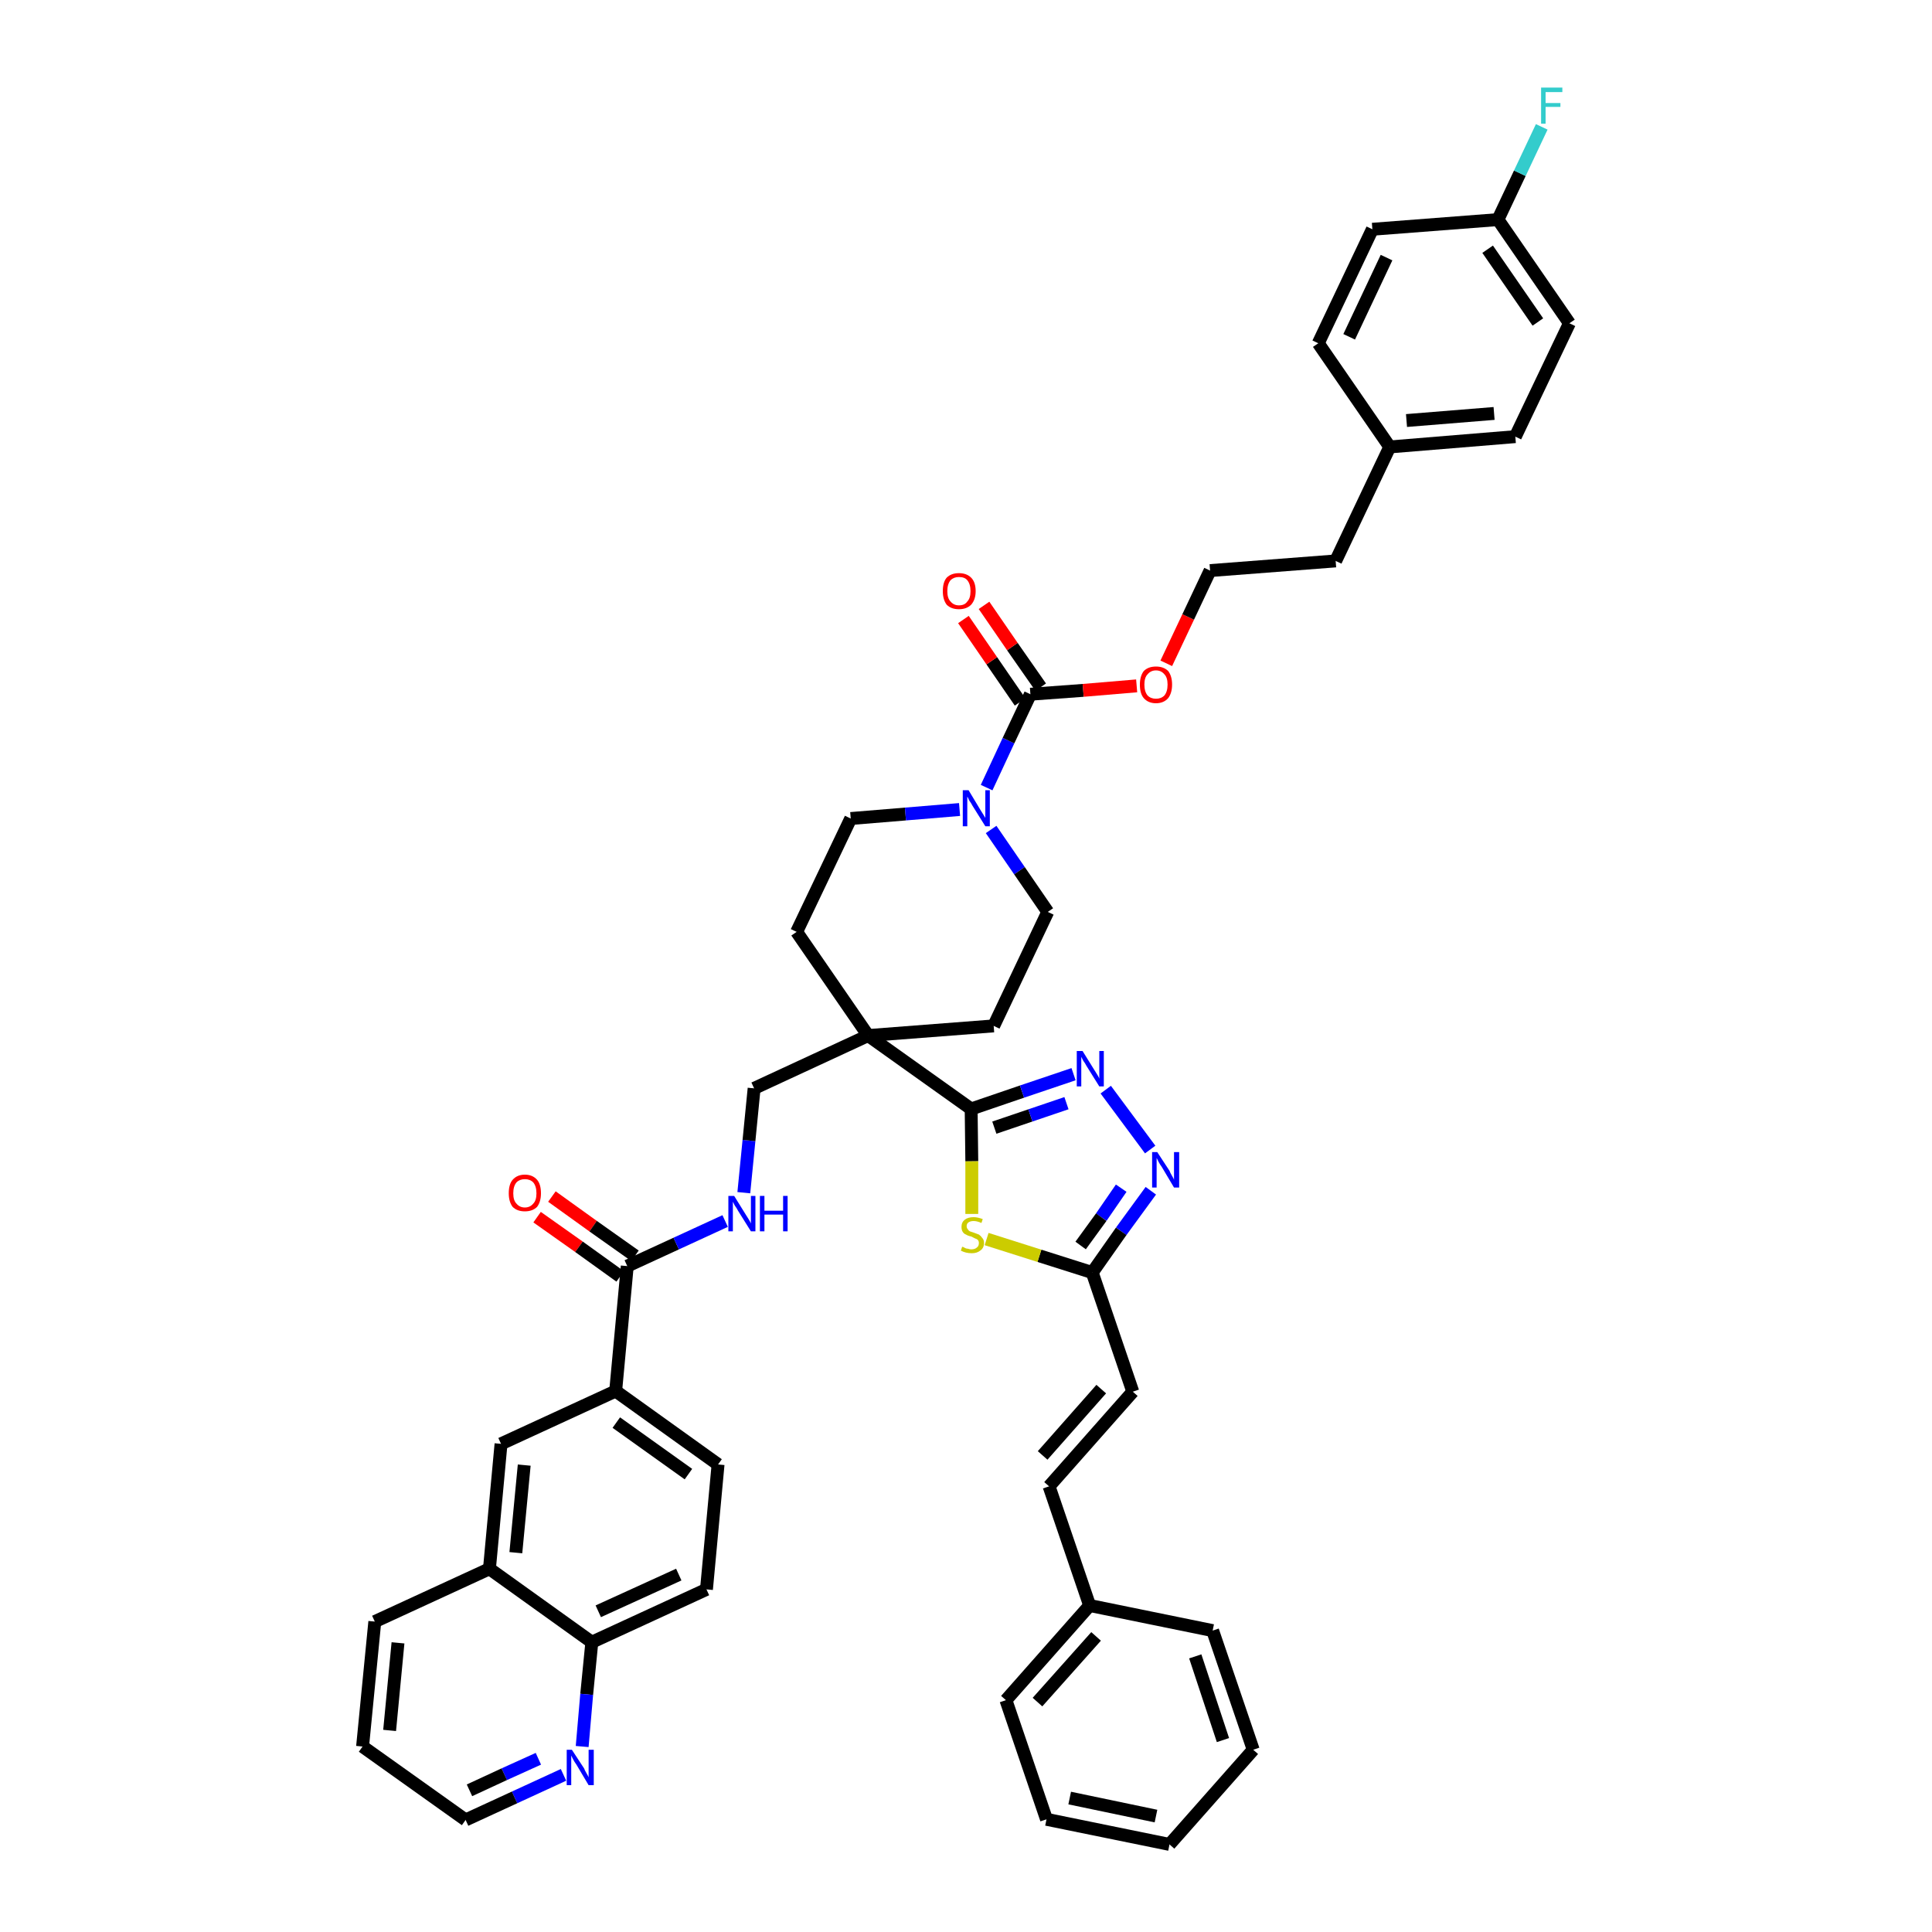 <?xml version='1.0' encoding='iso-8859-1'?>
<svg version='1.1' baseProfile='full'
              xmlns='http://www.w3.org/2000/svg'
                      xmlns:rdkit='http://www.rdkit.org/xml'
                      xmlns:xlink='http://www.w3.org/1999/xlink'
                  xml:space='preserve'
width='300px' height='300px' viewBox='0 0 300 300'>
<!-- END OF HEADER -->
<path class='bond-0 atom-0 atom-1' d='M 83.4,189.0 L 89.9,193.6' style='fill:none;fill-rule:evenodd;stroke:#FF0000;stroke-width:2.0px;stroke-linecap:butt;stroke-linejoin:miter;stroke-opacity:1' />
<path class='bond-0 atom-0 atom-1' d='M 89.9,193.6 L 96.3,198.2' style='fill:none;fill-rule:evenodd;stroke:#000000;stroke-width:2.0px;stroke-linecap:butt;stroke-linejoin:miter;stroke-opacity:1' />
<path class='bond-0 atom-0 atom-1' d='M 85.7,185.8 L 92.1,190.4' style='fill:none;fill-rule:evenodd;stroke:#FF0000;stroke-width:2.0px;stroke-linecap:butt;stroke-linejoin:miter;stroke-opacity:1' />
<path class='bond-0 atom-0 atom-1' d='M 92.1,190.4 L 98.6,195.0' style='fill:none;fill-rule:evenodd;stroke:#000000;stroke-width:2.0px;stroke-linecap:butt;stroke-linejoin:miter;stroke-opacity:1' />
<path class='bond-1 atom-1 atom-2' d='M 97.4,196.6 L 105.0,193.1' style='fill:none;fill-rule:evenodd;stroke:#000000;stroke-width:2.0px;stroke-linecap:butt;stroke-linejoin:miter;stroke-opacity:1' />
<path class='bond-1 atom-1 atom-2' d='M 105.0,193.1 L 112.6,189.6' style='fill:none;fill-rule:evenodd;stroke:#0000FF;stroke-width:2.0px;stroke-linecap:butt;stroke-linejoin:miter;stroke-opacity:1' />
<path class='bond-34 atom-1 atom-35' d='M 97.4,196.6 L 95.6,216.0' style='fill:none;fill-rule:evenodd;stroke:#000000;stroke-width:2.0px;stroke-linecap:butt;stroke-linejoin:miter;stroke-opacity:1' />
<path class='bond-2 atom-2 atom-3' d='M 115.5,185.2 L 116.3,177.1' style='fill:none;fill-rule:evenodd;stroke:#0000FF;stroke-width:2.0px;stroke-linecap:butt;stroke-linejoin:miter;stroke-opacity:1' />
<path class='bond-2 atom-2 atom-3' d='M 116.3,177.1 L 117.1,169.0' style='fill:none;fill-rule:evenodd;stroke:#000000;stroke-width:2.0px;stroke-linecap:butt;stroke-linejoin:miter;stroke-opacity:1' />
<path class='bond-3 atom-3 atom-4' d='M 117.1,169.0 L 134.8,160.8' style='fill:none;fill-rule:evenodd;stroke:#000000;stroke-width:2.0px;stroke-linecap:butt;stroke-linejoin:miter;stroke-opacity:1' />
<path class='bond-4 atom-4 atom-5' d='M 134.8,160.8 L 150.8,172.2' style='fill:none;fill-rule:evenodd;stroke:#000000;stroke-width:2.0px;stroke-linecap:butt;stroke-linejoin:miter;stroke-opacity:1' />
<path class='bond-17 atom-4 atom-18' d='M 134.8,160.8 L 123.7,144.7' style='fill:none;fill-rule:evenodd;stroke:#000000;stroke-width:2.0px;stroke-linecap:butt;stroke-linejoin:miter;stroke-opacity:1' />
<path class='bond-44 atom-34 atom-4' d='M 154.3,159.3 L 134.8,160.8' style='fill:none;fill-rule:evenodd;stroke:#000000;stroke-width:2.0px;stroke-linecap:butt;stroke-linejoin:miter;stroke-opacity:1' />
<path class='bond-5 atom-5 atom-6' d='M 150.8,172.2 L 158.7,169.5' style='fill:none;fill-rule:evenodd;stroke:#000000;stroke-width:2.0px;stroke-linecap:butt;stroke-linejoin:miter;stroke-opacity:1' />
<path class='bond-5 atom-5 atom-6' d='M 158.7,169.5 L 166.7,166.8' style='fill:none;fill-rule:evenodd;stroke:#0000FF;stroke-width:2.0px;stroke-linecap:butt;stroke-linejoin:miter;stroke-opacity:1' />
<path class='bond-5 atom-5 atom-6' d='M 154.4,175.1 L 160.0,173.2' style='fill:none;fill-rule:evenodd;stroke:#000000;stroke-width:2.0px;stroke-linecap:butt;stroke-linejoin:miter;stroke-opacity:1' />
<path class='bond-5 atom-5 atom-6' d='M 160.0,173.2 L 165.6,171.3' style='fill:none;fill-rule:evenodd;stroke:#0000FF;stroke-width:2.0px;stroke-linecap:butt;stroke-linejoin:miter;stroke-opacity:1' />
<path class='bond-46 atom-17 atom-5' d='M 150.9,188.5 L 150.9,180.3' style='fill:none;fill-rule:evenodd;stroke:#CCCC00;stroke-width:2.0px;stroke-linecap:butt;stroke-linejoin:miter;stroke-opacity:1' />
<path class='bond-46 atom-17 atom-5' d='M 150.9,180.3 L 150.8,172.2' style='fill:none;fill-rule:evenodd;stroke:#000000;stroke-width:2.0px;stroke-linecap:butt;stroke-linejoin:miter;stroke-opacity:1' />
<path class='bond-6 atom-6 atom-7' d='M 171.7,169.2 L 178.6,178.5' style='fill:none;fill-rule:evenodd;stroke:#0000FF;stroke-width:2.0px;stroke-linecap:butt;stroke-linejoin:miter;stroke-opacity:1' />
<path class='bond-7 atom-7 atom-8' d='M 178.7,184.9 L 174.1,191.2' style='fill:none;fill-rule:evenodd;stroke:#0000FF;stroke-width:2.0px;stroke-linecap:butt;stroke-linejoin:miter;stroke-opacity:1' />
<path class='bond-7 atom-7 atom-8' d='M 174.1,191.2 L 169.6,197.6' style='fill:none;fill-rule:evenodd;stroke:#000000;stroke-width:2.0px;stroke-linecap:butt;stroke-linejoin:miter;stroke-opacity:1' />
<path class='bond-7 atom-7 atom-8' d='M 174.1,184.5 L 171.0,189.0' style='fill:none;fill-rule:evenodd;stroke:#0000FF;stroke-width:2.0px;stroke-linecap:butt;stroke-linejoin:miter;stroke-opacity:1' />
<path class='bond-7 atom-7 atom-8' d='M 171.0,189.0 L 167.8,193.4' style='fill:none;fill-rule:evenodd;stroke:#000000;stroke-width:2.0px;stroke-linecap:butt;stroke-linejoin:miter;stroke-opacity:1' />
<path class='bond-8 atom-8 atom-9' d='M 169.6,197.6 L 175.9,216.1' style='fill:none;fill-rule:evenodd;stroke:#000000;stroke-width:2.0px;stroke-linecap:butt;stroke-linejoin:miter;stroke-opacity:1' />
<path class='bond-16 atom-8 atom-17' d='M 169.6,197.6 L 161.4,195.0' style='fill:none;fill-rule:evenodd;stroke:#000000;stroke-width:2.0px;stroke-linecap:butt;stroke-linejoin:miter;stroke-opacity:1' />
<path class='bond-16 atom-8 atom-17' d='M 161.4,195.0 L 153.2,192.4' style='fill:none;fill-rule:evenodd;stroke:#CCCC00;stroke-width:2.0px;stroke-linecap:butt;stroke-linejoin:miter;stroke-opacity:1' />
<path class='bond-9 atom-9 atom-10' d='M 175.9,216.1 L 162.9,230.8' style='fill:none;fill-rule:evenodd;stroke:#000000;stroke-width:2.0px;stroke-linecap:butt;stroke-linejoin:miter;stroke-opacity:1' />
<path class='bond-9 atom-9 atom-10' d='M 171.0,215.7 L 161.9,226.0' style='fill:none;fill-rule:evenodd;stroke:#000000;stroke-width:2.0px;stroke-linecap:butt;stroke-linejoin:miter;stroke-opacity:1' />
<path class='bond-10 atom-10 atom-11' d='M 162.9,230.8 L 169.2,249.3' style='fill:none;fill-rule:evenodd;stroke:#000000;stroke-width:2.0px;stroke-linecap:butt;stroke-linejoin:miter;stroke-opacity:1' />
<path class='bond-11 atom-11 atom-12' d='M 169.2,249.3 L 156.2,264.0' style='fill:none;fill-rule:evenodd;stroke:#000000;stroke-width:2.0px;stroke-linecap:butt;stroke-linejoin:miter;stroke-opacity:1' />
<path class='bond-11 atom-11 atom-12' d='M 170.2,254.1 L 161.1,264.3' style='fill:none;fill-rule:evenodd;stroke:#000000;stroke-width:2.0px;stroke-linecap:butt;stroke-linejoin:miter;stroke-opacity:1' />
<path class='bond-49 atom-16 atom-11' d='M 188.3,253.2 L 169.2,249.3' style='fill:none;fill-rule:evenodd;stroke:#000000;stroke-width:2.0px;stroke-linecap:butt;stroke-linejoin:miter;stroke-opacity:1' />
<path class='bond-12 atom-12 atom-13' d='M 156.2,264.0 L 162.5,282.5' style='fill:none;fill-rule:evenodd;stroke:#000000;stroke-width:2.0px;stroke-linecap:butt;stroke-linejoin:miter;stroke-opacity:1' />
<path class='bond-13 atom-13 atom-14' d='M 162.5,282.5 L 181.6,286.4' style='fill:none;fill-rule:evenodd;stroke:#000000;stroke-width:2.0px;stroke-linecap:butt;stroke-linejoin:miter;stroke-opacity:1' />
<path class='bond-13 atom-13 atom-14' d='M 166.1,279.2 L 179.5,282.0' style='fill:none;fill-rule:evenodd;stroke:#000000;stroke-width:2.0px;stroke-linecap:butt;stroke-linejoin:miter;stroke-opacity:1' />
<path class='bond-14 atom-14 atom-15' d='M 181.6,286.4 L 194.6,271.7' style='fill:none;fill-rule:evenodd;stroke:#000000;stroke-width:2.0px;stroke-linecap:butt;stroke-linejoin:miter;stroke-opacity:1' />
<path class='bond-15 atom-15 atom-16' d='M 194.6,271.7 L 188.3,253.2' style='fill:none;fill-rule:evenodd;stroke:#000000;stroke-width:2.0px;stroke-linecap:butt;stroke-linejoin:miter;stroke-opacity:1' />
<path class='bond-15 atom-15 atom-16' d='M 189.9,270.2 L 185.6,257.2' style='fill:none;fill-rule:evenodd;stroke:#000000;stroke-width:2.0px;stroke-linecap:butt;stroke-linejoin:miter;stroke-opacity:1' />
<path class='bond-18 atom-18 atom-19' d='M 123.7,144.7 L 132.1,127.1' style='fill:none;fill-rule:evenodd;stroke:#000000;stroke-width:2.0px;stroke-linecap:butt;stroke-linejoin:miter;stroke-opacity:1' />
<path class='bond-19 atom-19 atom-20' d='M 132.1,127.1 L 140.6,126.4' style='fill:none;fill-rule:evenodd;stroke:#000000;stroke-width:2.0px;stroke-linecap:butt;stroke-linejoin:miter;stroke-opacity:1' />
<path class='bond-19 atom-19 atom-20' d='M 140.6,126.4 L 149.0,125.7' style='fill:none;fill-rule:evenodd;stroke:#0000FF;stroke-width:2.0px;stroke-linecap:butt;stroke-linejoin:miter;stroke-opacity:1' />
<path class='bond-20 atom-20 atom-21' d='M 153.2,122.3 L 156.6,115.0' style='fill:none;fill-rule:evenodd;stroke:#0000FF;stroke-width:2.0px;stroke-linecap:butt;stroke-linejoin:miter;stroke-opacity:1' />
<path class='bond-20 atom-20 atom-21' d='M 156.6,115.0 L 160.0,107.8' style='fill:none;fill-rule:evenodd;stroke:#000000;stroke-width:2.0px;stroke-linecap:butt;stroke-linejoin:miter;stroke-opacity:1' />
<path class='bond-32 atom-20 atom-33' d='M 153.9,128.8 L 158.3,135.2' style='fill:none;fill-rule:evenodd;stroke:#0000FF;stroke-width:2.0px;stroke-linecap:butt;stroke-linejoin:miter;stroke-opacity:1' />
<path class='bond-32 atom-20 atom-33' d='M 158.3,135.2 L 162.7,141.6' style='fill:none;fill-rule:evenodd;stroke:#000000;stroke-width:2.0px;stroke-linecap:butt;stroke-linejoin:miter;stroke-opacity:1' />
<path class='bond-21 atom-21 atom-22' d='M 161.6,106.7 L 157.2,100.4' style='fill:none;fill-rule:evenodd;stroke:#000000;stroke-width:2.0px;stroke-linecap:butt;stroke-linejoin:miter;stroke-opacity:1' />
<path class='bond-21 atom-21 atom-22' d='M 157.2,100.4 L 152.8,94.0' style='fill:none;fill-rule:evenodd;stroke:#FF0000;stroke-width:2.0px;stroke-linecap:butt;stroke-linejoin:miter;stroke-opacity:1' />
<path class='bond-21 atom-21 atom-22' d='M 158.4,109.0 L 154.0,102.6' style='fill:none;fill-rule:evenodd;stroke:#000000;stroke-width:2.0px;stroke-linecap:butt;stroke-linejoin:miter;stroke-opacity:1' />
<path class='bond-21 atom-21 atom-22' d='M 154.0,102.6 L 149.6,96.2' style='fill:none;fill-rule:evenodd;stroke:#FF0000;stroke-width:2.0px;stroke-linecap:butt;stroke-linejoin:miter;stroke-opacity:1' />
<path class='bond-22 atom-21 atom-23' d='M 160.0,107.8 L 168.2,107.2' style='fill:none;fill-rule:evenodd;stroke:#000000;stroke-width:2.0px;stroke-linecap:butt;stroke-linejoin:miter;stroke-opacity:1' />
<path class='bond-22 atom-21 atom-23' d='M 168.2,107.2 L 176.5,106.5' style='fill:none;fill-rule:evenodd;stroke:#FF0000;stroke-width:2.0px;stroke-linecap:butt;stroke-linejoin:miter;stroke-opacity:1' />
<path class='bond-23 atom-23 atom-24' d='M 181.1,103.0 L 184.5,95.8' style='fill:none;fill-rule:evenodd;stroke:#FF0000;stroke-width:2.0px;stroke-linecap:butt;stroke-linejoin:miter;stroke-opacity:1' />
<path class='bond-23 atom-23 atom-24' d='M 184.5,95.8 L 187.9,88.6' style='fill:none;fill-rule:evenodd;stroke:#000000;stroke-width:2.0px;stroke-linecap:butt;stroke-linejoin:miter;stroke-opacity:1' />
<path class='bond-24 atom-24 atom-25' d='M 187.9,88.6 L 207.4,87.1' style='fill:none;fill-rule:evenodd;stroke:#000000;stroke-width:2.0px;stroke-linecap:butt;stroke-linejoin:miter;stroke-opacity:1' />
<path class='bond-25 atom-25 atom-26' d='M 207.4,87.1 L 215.8,69.4' style='fill:none;fill-rule:evenodd;stroke:#000000;stroke-width:2.0px;stroke-linecap:butt;stroke-linejoin:miter;stroke-opacity:1' />
<path class='bond-26 atom-26 atom-27' d='M 215.8,69.4 L 235.3,67.8' style='fill:none;fill-rule:evenodd;stroke:#000000;stroke-width:2.0px;stroke-linecap:butt;stroke-linejoin:miter;stroke-opacity:1' />
<path class='bond-26 atom-26 atom-27' d='M 218.4,65.3 L 232.0,64.2' style='fill:none;fill-rule:evenodd;stroke:#000000;stroke-width:2.0px;stroke-linecap:butt;stroke-linejoin:miter;stroke-opacity:1' />
<path class='bond-47 atom-32 atom-26' d='M 204.7,53.3 L 215.8,69.4' style='fill:none;fill-rule:evenodd;stroke:#000000;stroke-width:2.0px;stroke-linecap:butt;stroke-linejoin:miter;stroke-opacity:1' />
<path class='bond-27 atom-27 atom-28' d='M 235.3,67.8 L 243.7,50.2' style='fill:none;fill-rule:evenodd;stroke:#000000;stroke-width:2.0px;stroke-linecap:butt;stroke-linejoin:miter;stroke-opacity:1' />
<path class='bond-28 atom-28 atom-29' d='M 243.7,50.2 L 232.6,34.1' style='fill:none;fill-rule:evenodd;stroke:#000000;stroke-width:2.0px;stroke-linecap:butt;stroke-linejoin:miter;stroke-opacity:1' />
<path class='bond-28 atom-28 atom-29' d='M 238.8,50.0 L 231.0,38.7' style='fill:none;fill-rule:evenodd;stroke:#000000;stroke-width:2.0px;stroke-linecap:butt;stroke-linejoin:miter;stroke-opacity:1' />
<path class='bond-29 atom-29 atom-30' d='M 232.6,34.1 L 236.0,26.9' style='fill:none;fill-rule:evenodd;stroke:#000000;stroke-width:2.0px;stroke-linecap:butt;stroke-linejoin:miter;stroke-opacity:1' />
<path class='bond-29 atom-29 atom-30' d='M 236.0,26.9 L 239.4,19.7' style='fill:none;fill-rule:evenodd;stroke:#33CCCC;stroke-width:2.0px;stroke-linecap:butt;stroke-linejoin:miter;stroke-opacity:1' />
<path class='bond-30 atom-29 atom-31' d='M 232.6,34.1 L 213.1,35.6' style='fill:none;fill-rule:evenodd;stroke:#000000;stroke-width:2.0px;stroke-linecap:butt;stroke-linejoin:miter;stroke-opacity:1' />
<path class='bond-31 atom-31 atom-32' d='M 213.1,35.6 L 204.7,53.3' style='fill:none;fill-rule:evenodd;stroke:#000000;stroke-width:2.0px;stroke-linecap:butt;stroke-linejoin:miter;stroke-opacity:1' />
<path class='bond-31 atom-31 atom-32' d='M 215.3,40.0 L 209.5,52.3' style='fill:none;fill-rule:evenodd;stroke:#000000;stroke-width:2.0px;stroke-linecap:butt;stroke-linejoin:miter;stroke-opacity:1' />
<path class='bond-33 atom-33 atom-34' d='M 162.7,141.6 L 154.3,159.3' style='fill:none;fill-rule:evenodd;stroke:#000000;stroke-width:2.0px;stroke-linecap:butt;stroke-linejoin:miter;stroke-opacity:1' />
<path class='bond-35 atom-35 atom-36' d='M 95.6,216.0 L 111.5,227.4' style='fill:none;fill-rule:evenodd;stroke:#000000;stroke-width:2.0px;stroke-linecap:butt;stroke-linejoin:miter;stroke-opacity:1' />
<path class='bond-35 atom-35 atom-36' d='M 95.7,220.9 L 106.9,228.9' style='fill:none;fill-rule:evenodd;stroke:#000000;stroke-width:2.0px;stroke-linecap:butt;stroke-linejoin:miter;stroke-opacity:1' />
<path class='bond-45 atom-44 atom-35' d='M 77.8,224.2 L 95.6,216.0' style='fill:none;fill-rule:evenodd;stroke:#000000;stroke-width:2.0px;stroke-linecap:butt;stroke-linejoin:miter;stroke-opacity:1' />
<path class='bond-36 atom-36 atom-37' d='M 111.5,227.4 L 109.7,246.8' style='fill:none;fill-rule:evenodd;stroke:#000000;stroke-width:2.0px;stroke-linecap:butt;stroke-linejoin:miter;stroke-opacity:1' />
<path class='bond-37 atom-37 atom-38' d='M 109.7,246.8 L 91.9,255.0' style='fill:none;fill-rule:evenodd;stroke:#000000;stroke-width:2.0px;stroke-linecap:butt;stroke-linejoin:miter;stroke-opacity:1' />
<path class='bond-37 atom-37 atom-38' d='M 105.4,244.5 L 92.9,250.2' style='fill:none;fill-rule:evenodd;stroke:#000000;stroke-width:2.0px;stroke-linecap:butt;stroke-linejoin:miter;stroke-opacity:1' />
<path class='bond-38 atom-38 atom-39' d='M 91.9,255.0 L 91.1,263.1' style='fill:none;fill-rule:evenodd;stroke:#000000;stroke-width:2.0px;stroke-linecap:butt;stroke-linejoin:miter;stroke-opacity:1' />
<path class='bond-38 atom-38 atom-39' d='M 91.1,263.1 L 90.4,271.2' style='fill:none;fill-rule:evenodd;stroke:#0000FF;stroke-width:2.0px;stroke-linecap:butt;stroke-linejoin:miter;stroke-opacity:1' />
<path class='bond-48 atom-43 atom-38' d='M 76.0,243.6 L 91.9,255.0' style='fill:none;fill-rule:evenodd;stroke:#000000;stroke-width:2.0px;stroke-linecap:butt;stroke-linejoin:miter;stroke-opacity:1' />
<path class='bond-39 atom-39 atom-40' d='M 87.5,275.6 L 79.9,279.1' style='fill:none;fill-rule:evenodd;stroke:#0000FF;stroke-width:2.0px;stroke-linecap:butt;stroke-linejoin:miter;stroke-opacity:1' />
<path class='bond-39 atom-39 atom-40' d='M 79.9,279.1 L 72.3,282.6' style='fill:none;fill-rule:evenodd;stroke:#000000;stroke-width:2.0px;stroke-linecap:butt;stroke-linejoin:miter;stroke-opacity:1' />
<path class='bond-39 atom-39 atom-40' d='M 83.6,273.1 L 78.3,275.5' style='fill:none;fill-rule:evenodd;stroke:#0000FF;stroke-width:2.0px;stroke-linecap:butt;stroke-linejoin:miter;stroke-opacity:1' />
<path class='bond-39 atom-39 atom-40' d='M 78.3,275.5 L 72.9,278.0' style='fill:none;fill-rule:evenodd;stroke:#000000;stroke-width:2.0px;stroke-linecap:butt;stroke-linejoin:miter;stroke-opacity:1' />
<path class='bond-40 atom-40 atom-41' d='M 72.3,282.6 L 56.3,271.2' style='fill:none;fill-rule:evenodd;stroke:#000000;stroke-width:2.0px;stroke-linecap:butt;stroke-linejoin:miter;stroke-opacity:1' />
<path class='bond-41 atom-41 atom-42' d='M 56.3,271.2 L 58.2,251.8' style='fill:none;fill-rule:evenodd;stroke:#000000;stroke-width:2.0px;stroke-linecap:butt;stroke-linejoin:miter;stroke-opacity:1' />
<path class='bond-41 atom-41 atom-42' d='M 60.5,268.7 L 61.8,255.1' style='fill:none;fill-rule:evenodd;stroke:#000000;stroke-width:2.0px;stroke-linecap:butt;stroke-linejoin:miter;stroke-opacity:1' />
<path class='bond-42 atom-42 atom-43' d='M 58.2,251.8 L 76.0,243.6' style='fill:none;fill-rule:evenodd;stroke:#000000;stroke-width:2.0px;stroke-linecap:butt;stroke-linejoin:miter;stroke-opacity:1' />
<path class='bond-43 atom-43 atom-44' d='M 76.0,243.6 L 77.8,224.2' style='fill:none;fill-rule:evenodd;stroke:#000000;stroke-width:2.0px;stroke-linecap:butt;stroke-linejoin:miter;stroke-opacity:1' />
<path class='bond-43 atom-43 atom-44' d='M 80.1,241.1 L 81.4,227.5' style='fill:none;fill-rule:evenodd;stroke:#000000;stroke-width:2.0px;stroke-linecap:butt;stroke-linejoin:miter;stroke-opacity:1' />
<path  class='atom-0' d='M 79.0 185.3
Q 79.0 183.9, 79.6 183.2
Q 80.3 182.4, 81.5 182.4
Q 82.7 182.4, 83.4 183.2
Q 84.0 183.9, 84.0 185.3
Q 84.0 186.6, 83.4 187.4
Q 82.7 188.1, 81.5 188.1
Q 80.3 188.1, 79.6 187.4
Q 79.0 186.6, 79.0 185.3
M 81.5 187.5
Q 82.3 187.5, 82.8 186.9
Q 83.3 186.4, 83.3 185.3
Q 83.3 184.2, 82.8 183.6
Q 82.3 183.1, 81.5 183.1
Q 80.7 183.1, 80.2 183.6
Q 79.7 184.2, 79.7 185.3
Q 79.7 186.4, 80.2 186.9
Q 80.7 187.5, 81.5 187.5
' fill='#FF0000'/>
<path  class='atom-2' d='M 114.0 185.7
L 115.8 188.6
Q 116.0 188.9, 116.3 189.4
Q 116.6 189.9, 116.6 190.0
L 116.6 185.7
L 117.3 185.7
L 117.3 191.2
L 116.6 191.2
L 114.6 188.0
Q 114.4 187.6, 114.1 187.2
Q 113.9 186.8, 113.8 186.6
L 113.8 191.2
L 113.1 191.2
L 113.1 185.7
L 114.0 185.7
' fill='#0000FF'/>
<path  class='atom-2' d='M 118.0 185.7
L 118.7 185.7
L 118.7 188.0
L 121.6 188.0
L 121.6 185.7
L 122.3 185.7
L 122.3 191.2
L 121.6 191.2
L 121.6 188.6
L 118.7 188.6
L 118.7 191.2
L 118.0 191.2
L 118.0 185.7
' fill='#0000FF'/>
<path  class='atom-6' d='M 168.1 163.2
L 169.9 166.1
Q 170.1 166.4, 170.4 166.9
Q 170.7 167.4, 170.7 167.5
L 170.7 163.2
L 171.4 163.2
L 171.4 168.7
L 170.7 168.7
L 168.7 165.5
Q 168.5 165.1, 168.2 164.7
Q 168.0 164.3, 167.9 164.1
L 167.9 168.7
L 167.2 168.7
L 167.2 163.2
L 168.1 163.2
' fill='#0000FF'/>
<path  class='atom-7' d='M 179.7 178.9
L 181.6 181.8
Q 181.7 182.1, 182.0 182.6
Q 182.3 183.1, 182.3 183.2
L 182.3 178.9
L 183.1 178.9
L 183.1 184.4
L 182.3 184.4
L 180.4 181.2
Q 180.1 180.8, 179.9 180.4
Q 179.7 180.0, 179.6 179.8
L 179.6 184.4
L 178.9 184.4
L 178.9 178.9
L 179.7 178.9
' fill='#0000FF'/>
<path  class='atom-17' d='M 149.4 193.6
Q 149.5 193.6, 149.7 193.7
Q 150.0 193.9, 150.3 193.9
Q 150.6 194.0, 150.8 194.0
Q 151.4 194.0, 151.7 193.7
Q 152.0 193.5, 152.0 193.0
Q 152.0 192.7, 151.8 192.5
Q 151.7 192.4, 151.4 192.3
Q 151.2 192.2, 150.8 192.0
Q 150.3 191.9, 150.0 191.7
Q 149.7 191.6, 149.5 191.3
Q 149.3 191.0, 149.3 190.5
Q 149.3 189.8, 149.8 189.4
Q 150.3 189.0, 151.2 189.0
Q 151.8 189.0, 152.6 189.3
L 152.4 189.9
Q 151.7 189.6, 151.2 189.6
Q 150.7 189.6, 150.4 189.8
Q 150.1 190.0, 150.1 190.4
Q 150.1 190.7, 150.3 190.9
Q 150.4 191.1, 150.6 191.2
Q 150.9 191.3, 151.2 191.4
Q 151.7 191.6, 152.0 191.7
Q 152.3 191.9, 152.5 192.2
Q 152.8 192.5, 152.8 193.0
Q 152.8 193.8, 152.2 194.2
Q 151.7 194.6, 150.9 194.6
Q 150.4 194.6, 150.0 194.5
Q 149.6 194.4, 149.2 194.2
L 149.4 193.6
' fill='#CCCC00'/>
<path  class='atom-20' d='M 150.4 122.7
L 152.2 125.7
Q 152.4 126.0, 152.7 126.5
Q 153.0 127.0, 153.0 127.0
L 153.0 122.7
L 153.7 122.7
L 153.7 128.3
L 153.0 128.3
L 151.0 125.1
Q 150.8 124.7, 150.5 124.3
Q 150.3 123.8, 150.2 123.7
L 150.2 128.3
L 149.5 128.3
L 149.5 122.7
L 150.4 122.7
' fill='#0000FF'/>
<path  class='atom-22' d='M 146.4 91.8
Q 146.4 90.4, 147.0 89.7
Q 147.7 89.0, 148.9 89.0
Q 150.1 89.0, 150.8 89.7
Q 151.5 90.4, 151.5 91.8
Q 151.5 93.1, 150.8 93.9
Q 150.1 94.6, 148.9 94.6
Q 147.7 94.6, 147.0 93.9
Q 146.4 93.1, 146.4 91.8
M 148.9 94.0
Q 149.8 94.0, 150.2 93.4
Q 150.7 92.9, 150.7 91.8
Q 150.7 90.7, 150.2 90.1
Q 149.8 89.6, 148.9 89.6
Q 148.1 89.6, 147.6 90.1
Q 147.1 90.7, 147.1 91.8
Q 147.1 92.9, 147.6 93.4
Q 148.1 94.0, 148.9 94.0
' fill='#FF0000'/>
<path  class='atom-23' d='M 177.0 106.3
Q 177.0 105.0, 177.6 104.2
Q 178.3 103.5, 179.5 103.5
Q 180.7 103.5, 181.4 104.2
Q 182.0 105.0, 182.0 106.3
Q 182.0 107.6, 181.4 108.4
Q 180.7 109.2, 179.5 109.2
Q 178.3 109.2, 177.6 108.4
Q 177.0 107.7, 177.0 106.3
M 179.5 108.5
Q 180.3 108.5, 180.8 108.0
Q 181.3 107.4, 181.3 106.3
Q 181.3 105.2, 180.8 104.7
Q 180.3 104.1, 179.5 104.1
Q 178.7 104.1, 178.2 104.7
Q 177.7 105.2, 177.7 106.3
Q 177.7 107.4, 178.2 108.0
Q 178.7 108.5, 179.5 108.5
' fill='#FF0000'/>
<path  class='atom-30' d='M 239.3 13.6
L 242.6 13.6
L 242.6 14.3
L 240.0 14.3
L 240.0 16.0
L 242.3 16.0
L 242.3 16.6
L 240.0 16.6
L 240.0 19.2
L 239.3 19.2
L 239.3 13.6
' fill='#33CCCC'/>
<path  class='atom-39' d='M 88.8 271.7
L 90.7 274.6
Q 90.8 274.9, 91.1 275.4
Q 91.4 275.9, 91.4 276.0
L 91.4 271.7
L 92.2 271.7
L 92.2 277.2
L 91.4 277.2
L 89.5 274.0
Q 89.2 273.6, 89.0 273.2
Q 88.8 272.8, 88.7 272.6
L 88.7 277.2
L 88.0 277.2
L 88.0 271.7
L 88.8 271.7
' fill='#0000FF'/>
</svg>
